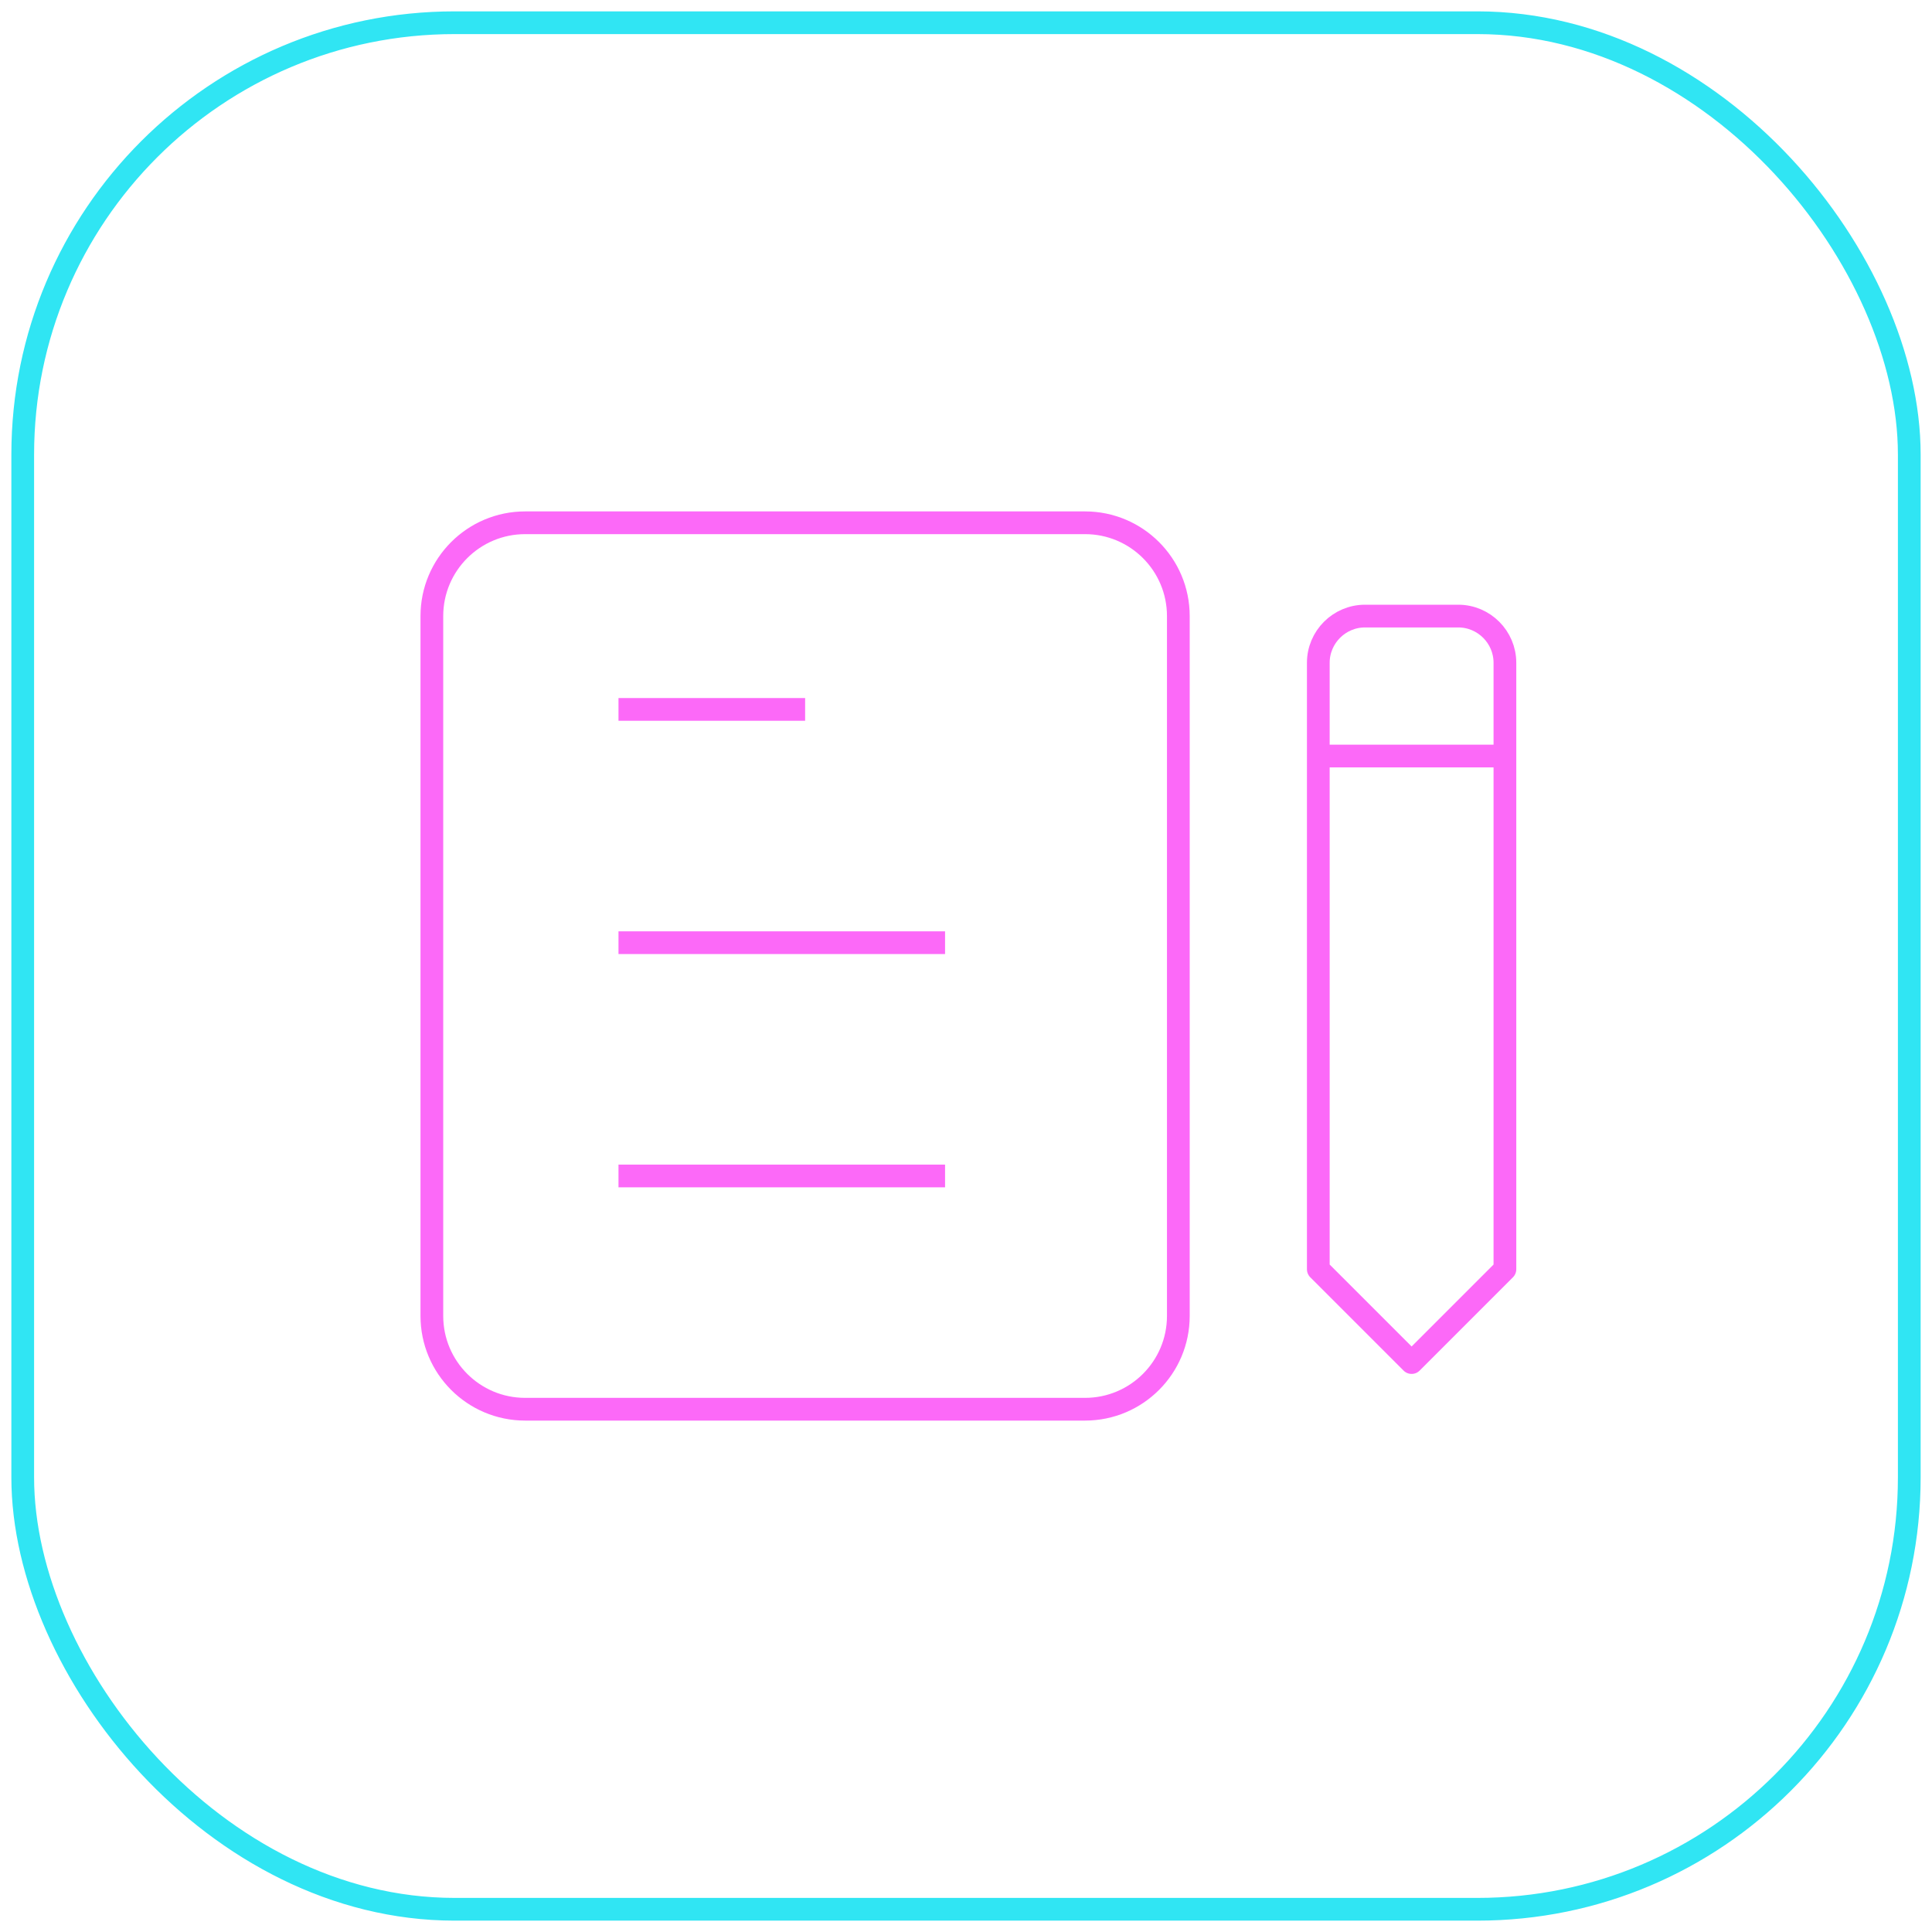 <svg width="85" height="85" viewBox="0 0 85 85" fill="none" xmlns="http://www.w3.org/2000/svg">
<rect x="1" y="1" width="83" height="83" rx="19" stroke="#30E5F3" strokeWidth="2"/>
<path d="M47.737 23H23.105C20.838 23 19 24.838 19 27.105V57.895C19 60.162 20.838 62 23.105 62H47.737C50.004 62 51.842 60.162 51.842 57.895V27.105C51.842 24.838 50.004 23 47.737 23Z" stroke="#FC69F8" strokeWidth="2" strokeLinejoin="round" stroke-linejoin="round"/>
<path d="M27.211 31.21H35.422" stroke="#FC69F8" strokeWidth="2" strokeLinejoin="round" stroke-linejoin="round"/>
<path d="M27.211 41.474H41.579" stroke="#FC69F8" strokeWidth="2" strokeLinejoin="round" stroke-linejoin="round"/>
<path d="M27.211 51.737H41.579" stroke="#FC69F8" strokeWidth="2" strokeLinejoin="round" stroke-linejoin="round"/>
<path d="M66.21 55.842L62.105 59.947L58 55.842V29.158C58 28.029 58.924 27.105 60.053 27.105H64.158C65.287 27.105 66.21 28.029 66.21 29.158V55.842Z" stroke="#FC69F8" strokeWidth="2" strokeLinejoin="round" stroke-linejoin="round"/>
<path d="M58 33.263H66.21" stroke="#FC69F8" strokeWidth="2" strokeLinejoin="round" stroke-linejoin="round"/>
</svg>
